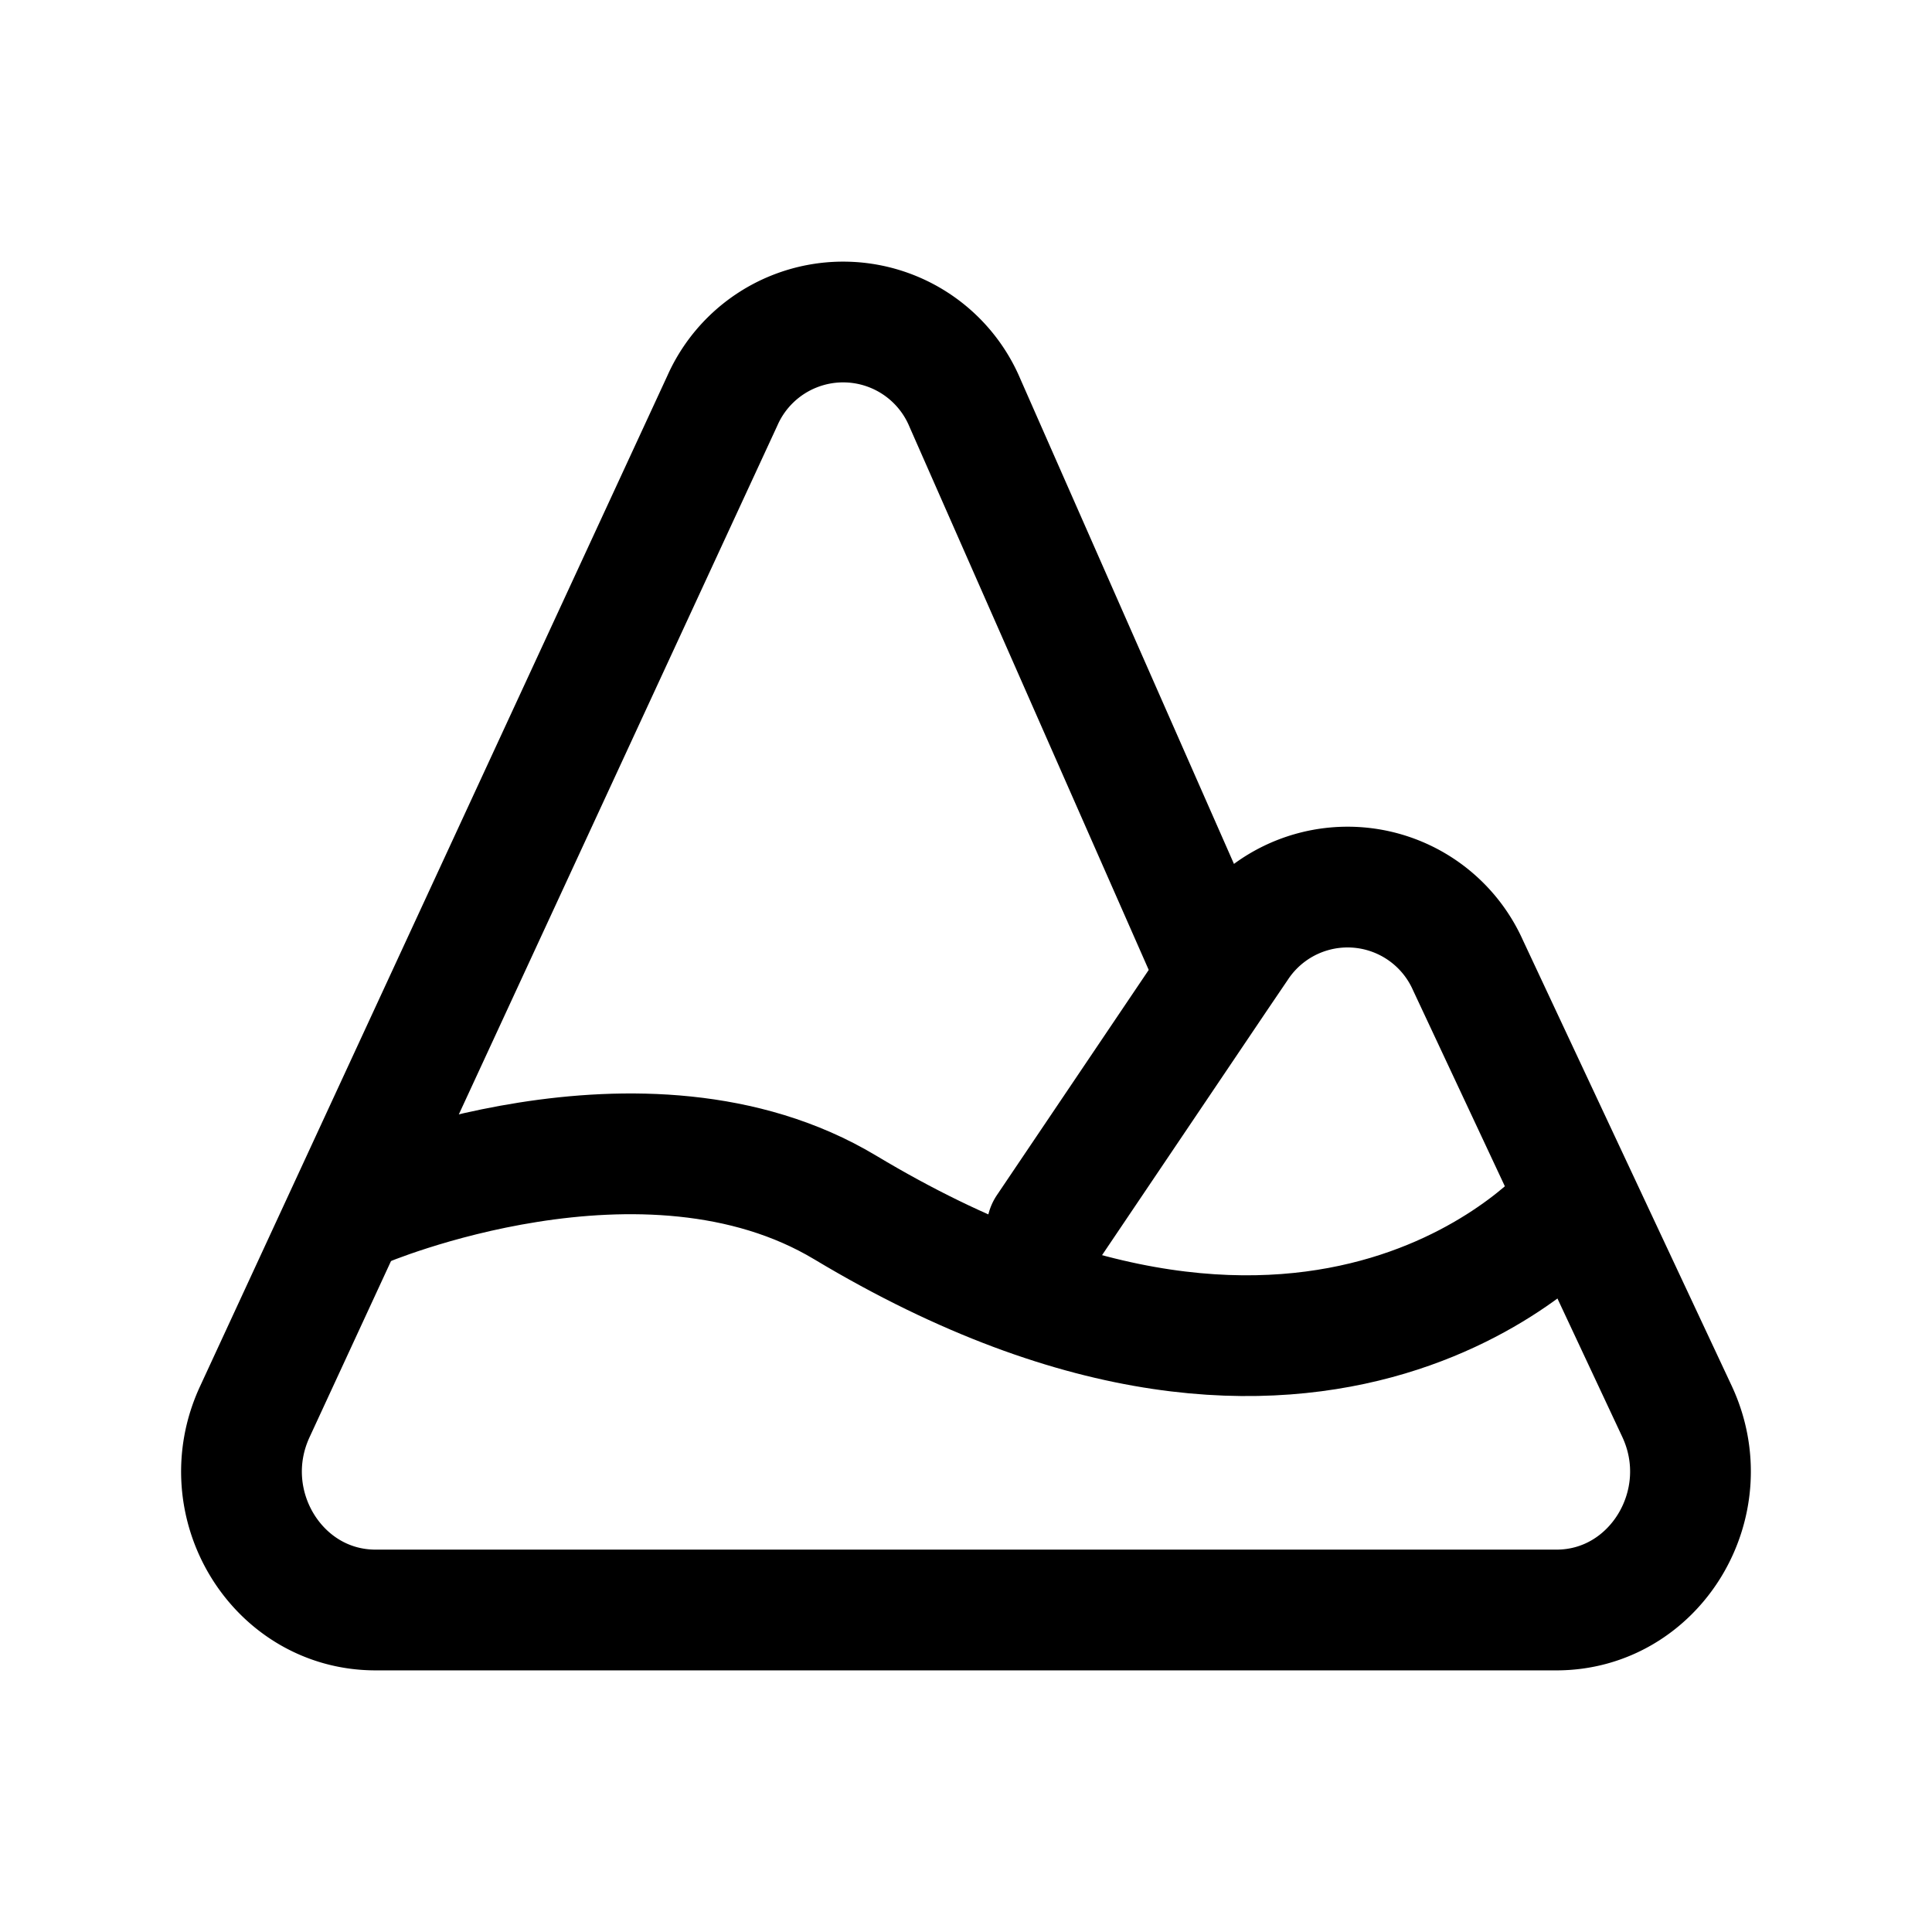 <svg xmlns="http://www.w3.org/2000/svg" width="32" height="32" viewBox="0 0 24 24"><g fill="none" stroke="black" stroke-linecap="round" stroke-linejoin="round" stroke-width="1.5"><path d="m13.006 15.265l2.117-3.14m0 0l.251-.37a1.637 1.637 0 0 1 2.861.234l2.596 5.541c.536 1.142-.27 2.47-1.497 2.47H4.666c-1.224 0-2.03-1.32-1.501-2.462l5.808-12.56a1.641 1.641 0 0 1 3.015.03z"/><path d="M4.5 15s3.5-1.5 6 0c5.972 3.583 9 0 9 0"/></g></svg>